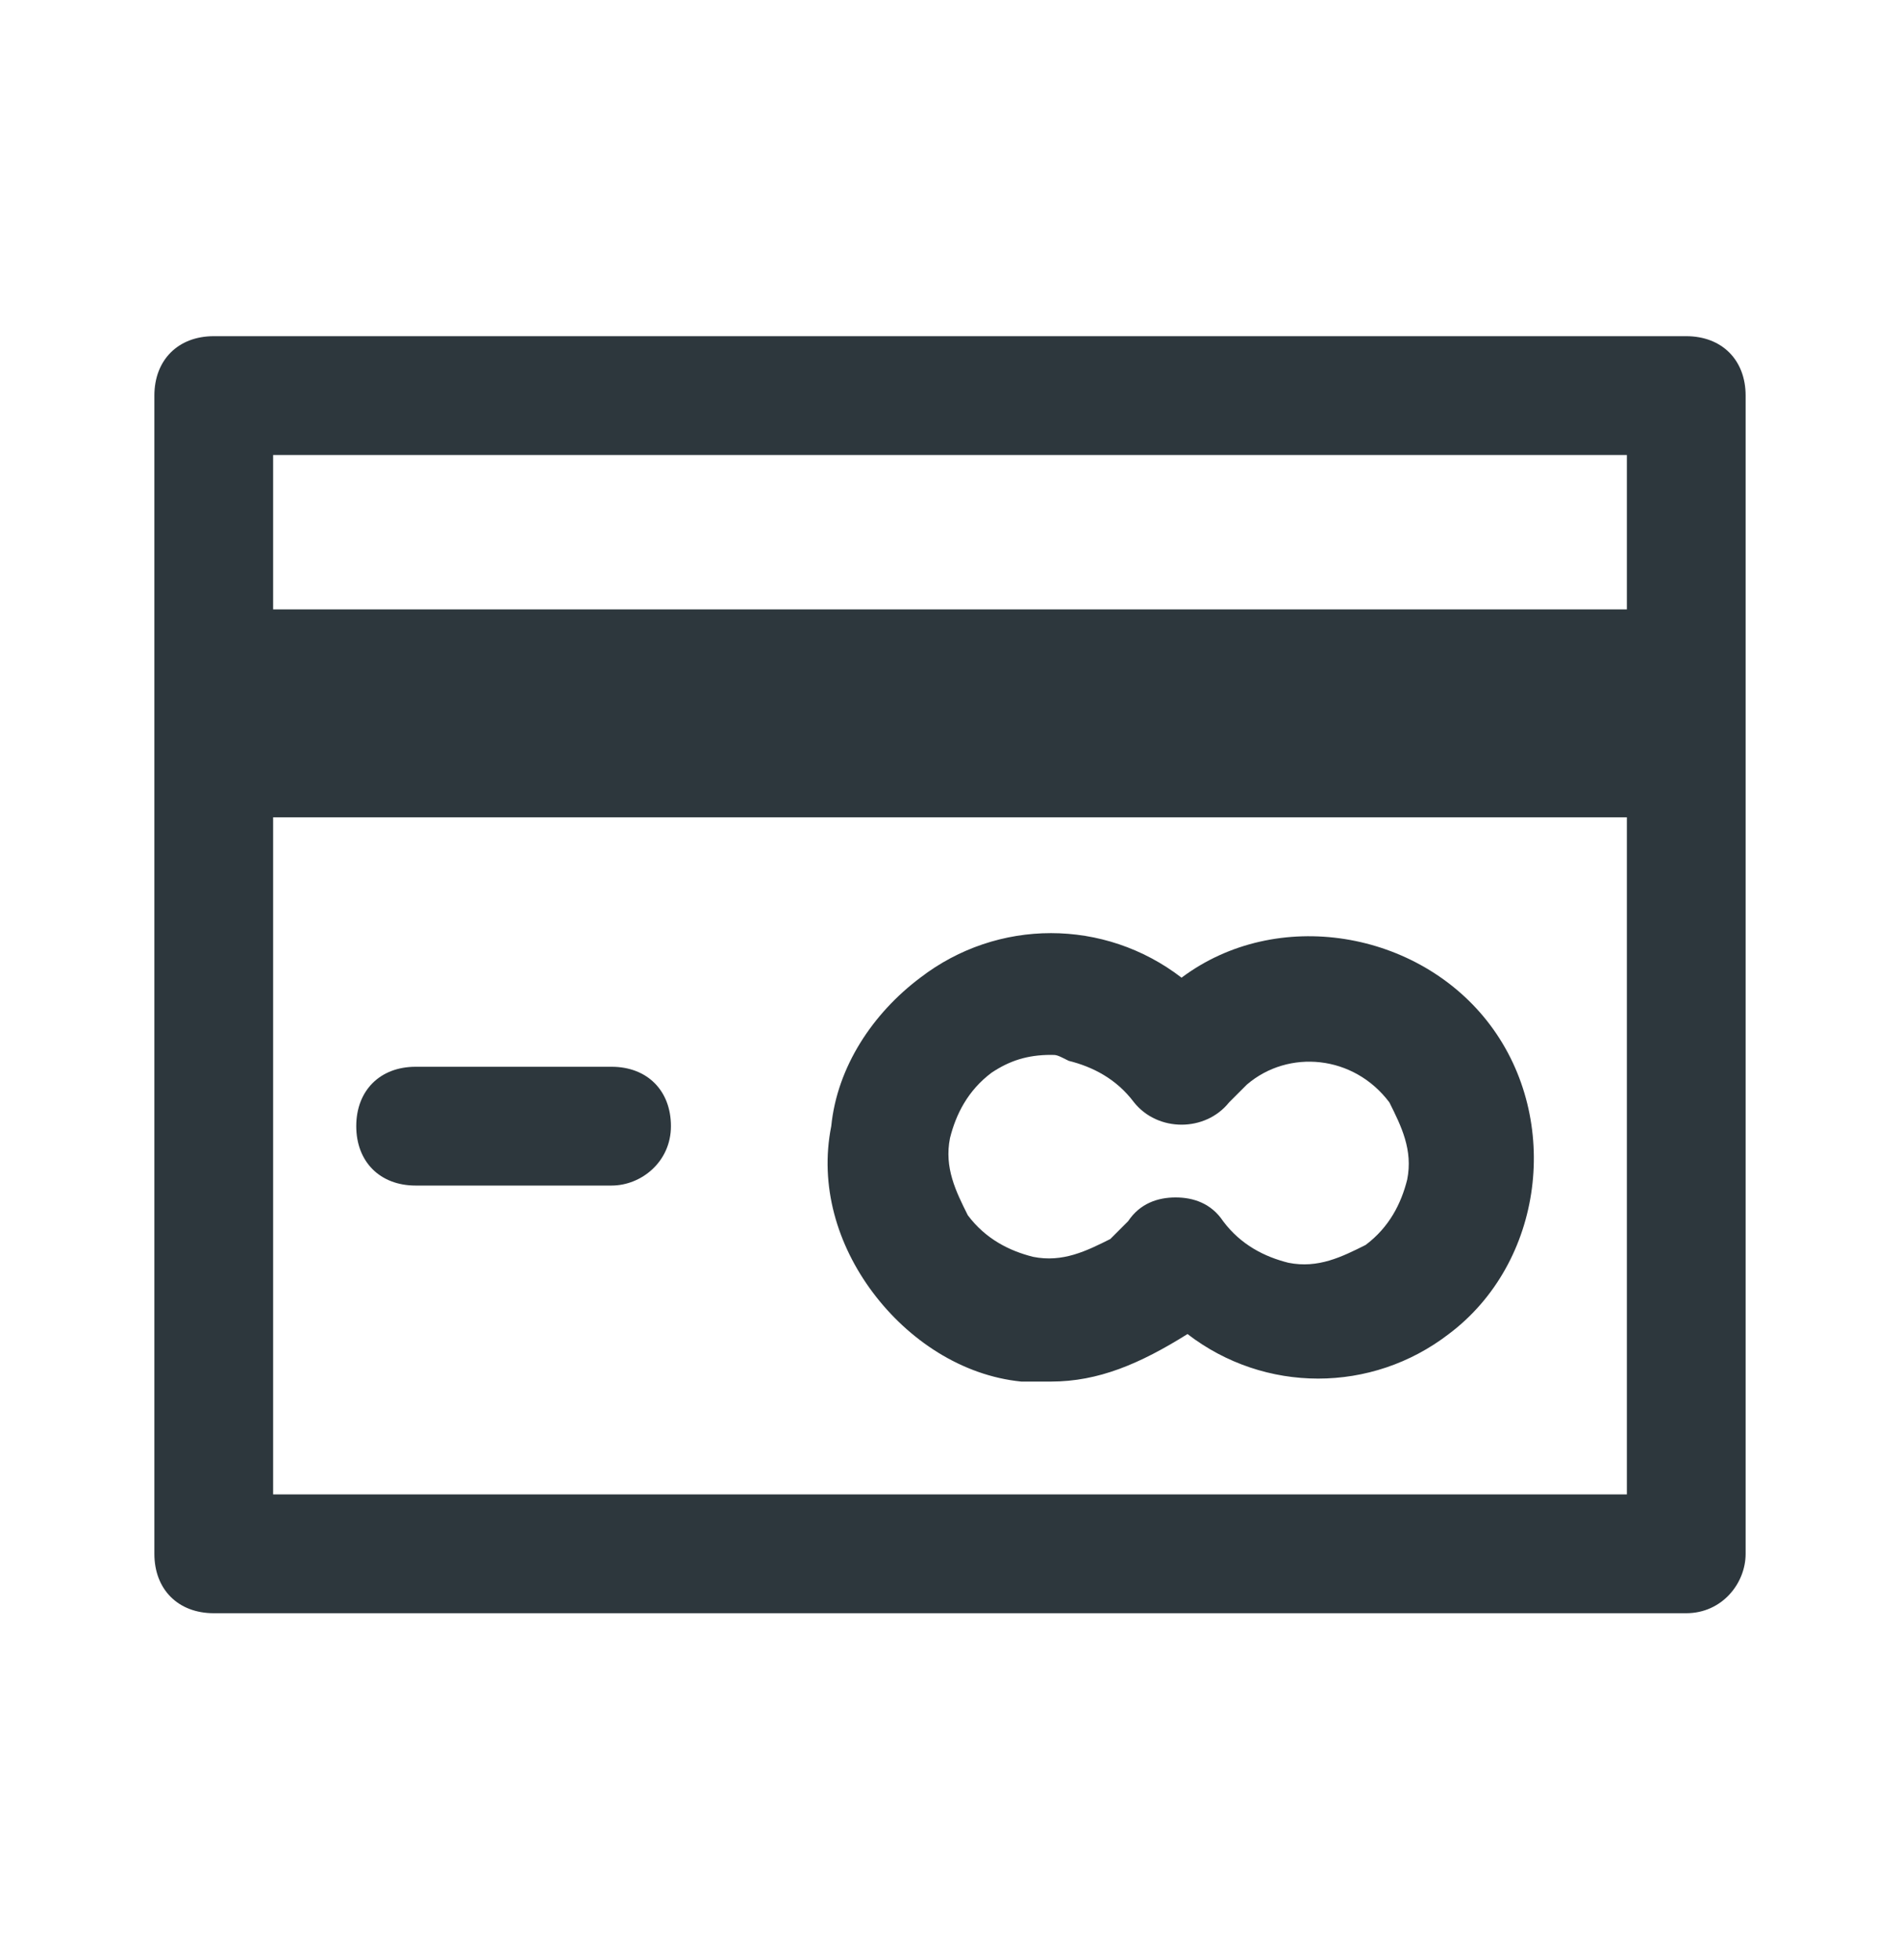 <svg width="32" height="33" viewBox="0 0 32 33" fill="none" xmlns="http://www.w3.org/2000/svg">
<path d="M28.4 5.66H3.6C3 5.66 2.6 6.06 2.6 6.66V26.16C2.6 26.76 3 27.16 3.6 27.16H28.4C29 27.16 29.4 26.66 29.4 26.16V6.66C29.4 6.06 29 5.66 28.4 5.66ZM27.4 7.66V10.26H4.6V7.66H27.4ZM4.6 25.16V13.76H27.4V25.16H4.6Z" fill="#2D373D"/>
<path d="M10.3 17.96H7C6.4 17.96 6 18.36 6 18.96C6 19.56 6.4 19.96 7 19.96H10.3C10.8 19.96 11.3 19.56 11.3 18.96C11.3 18.36 10.9 17.96 10.3 17.96Z" fill="#2D373D"/>
<path d="M19.9 16.46C18.6 15.46 16.8 15.46 15.5 16.46C14.7 17.06 14.1 17.96 14 18.96C13.8 19.96 14.1 20.96 14.7 21.76C15.3 22.56 16.2 23.16 17.2 23.26C17.3 23.26 17.5 23.26 17.7 23.26C18.5 23.26 19.2 22.96 20 22.46C21.3 23.46 23.1 23.46 24.4 22.46C26 21.26 26.3 18.86 25.1 17.26C23.9 15.66 21.5 15.26 19.9 16.46ZM23.7 19.86C23.6 20.26 23.4 20.66 23 20.96C22.6 21.16 22.2 21.36 21.7 21.26C21.3 21.16 20.9 20.96 20.6 20.56C20.4 20.26 20.1 20.16 19.8 20.16C19.5 20.16 19.2 20.26 19 20.56C18.9 20.66 18.8 20.76 18.7 20.86C18.3 21.06 17.9 21.26 17.4 21.16C17 21.06 16.6 20.86 16.3 20.46C16.1 20.06 15.9 19.66 16 19.16C16.1 18.76 16.3 18.36 16.7 18.06C17 17.86 17.3 17.76 17.7 17.76C17.8 17.76 17.8 17.76 18 17.86C18.4 17.96 18.8 18.16 19.1 18.56C19.5 19.06 20.3 19.06 20.7 18.56C20.8 18.46 20.9 18.36 21 18.26C21.7 17.66 22.8 17.76 23.4 18.56C23.6 18.96 23.8 19.36 23.7 19.86Z" fill="#2D373D"/>
</svg>
